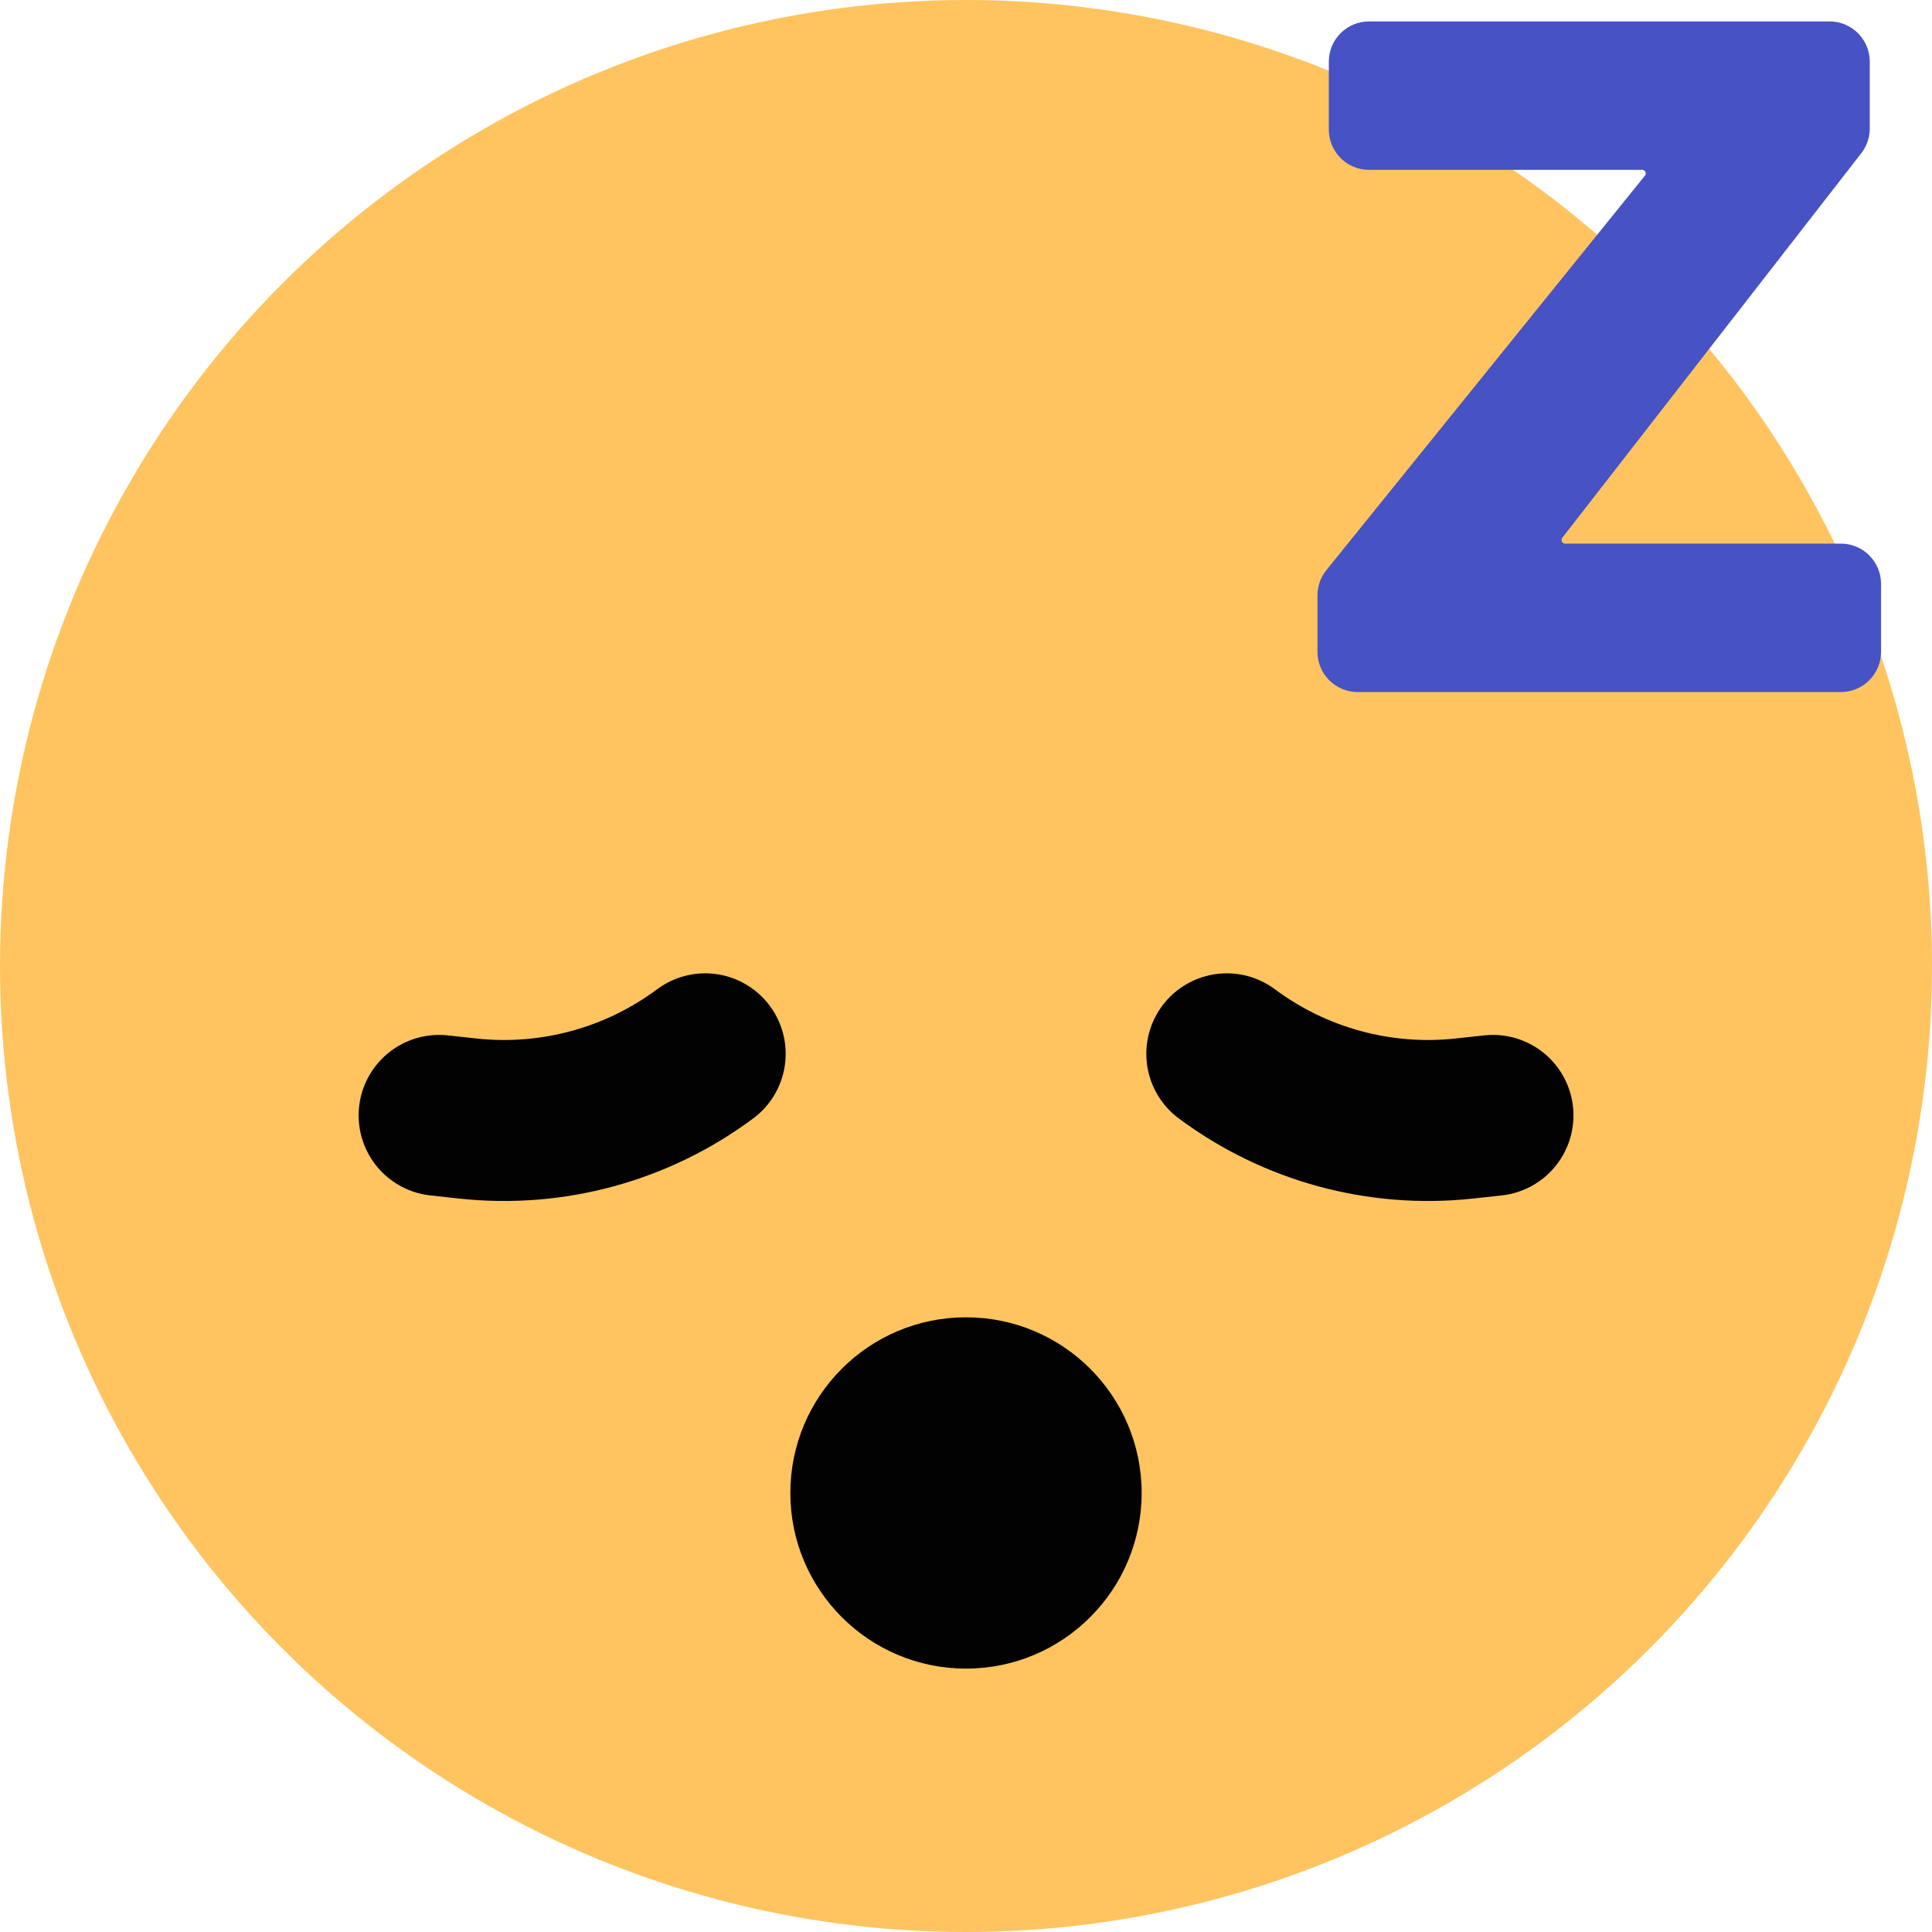 <svg width="24" height="24" viewBox="0 0 24 24" fill="none" xmlns="http://www.w3.org/2000/svg">
<circle cx="12" cy="12" r="12" fill="#FFC45F"/>
<path d="M18.546 13.856L18.187 13.895C17.138 14.008 16.086 13.721 15.24 13.091V13.091" stroke="#020202" stroke-width="2" stroke-linecap="round"/>
<path d="M5.455 13.856L5.813 13.895C6.862 14.008 7.914 13.721 8.76 13.091V13.091" stroke="#020202" stroke-width="2" stroke-linecap="round"/>
<circle cx="12" cy="18.546" r="2.182" fill="#020202"/>
<path d="M16.866 8.597C16.59 8.597 16.366 8.373 16.366 8.097V7.396C16.366 7.282 16.405 7.171 16.477 7.082L20.434 2.182C20.441 2.174 20.444 2.164 20.444 2.154V2.154C20.444 2.13 20.424 2.11 20.4 2.11H17.007C16.731 2.11 16.507 1.886 16.507 1.61V0.766C16.507 0.49 16.731 0.266 17.007 0.266H22.727C23.003 0.266 23.227 0.49 23.227 0.766V1.597C23.227 1.708 23.189 1.816 23.121 1.904L19.407 6.681C19.401 6.689 19.398 6.698 19.398 6.708V6.708C19.398 6.733 19.417 6.753 19.442 6.753H22.867C23.144 6.753 23.367 6.977 23.367 7.253V8.097C23.367 8.373 23.144 8.597 22.867 8.597H16.866Z" fill="#4752C4"/>
</svg>
